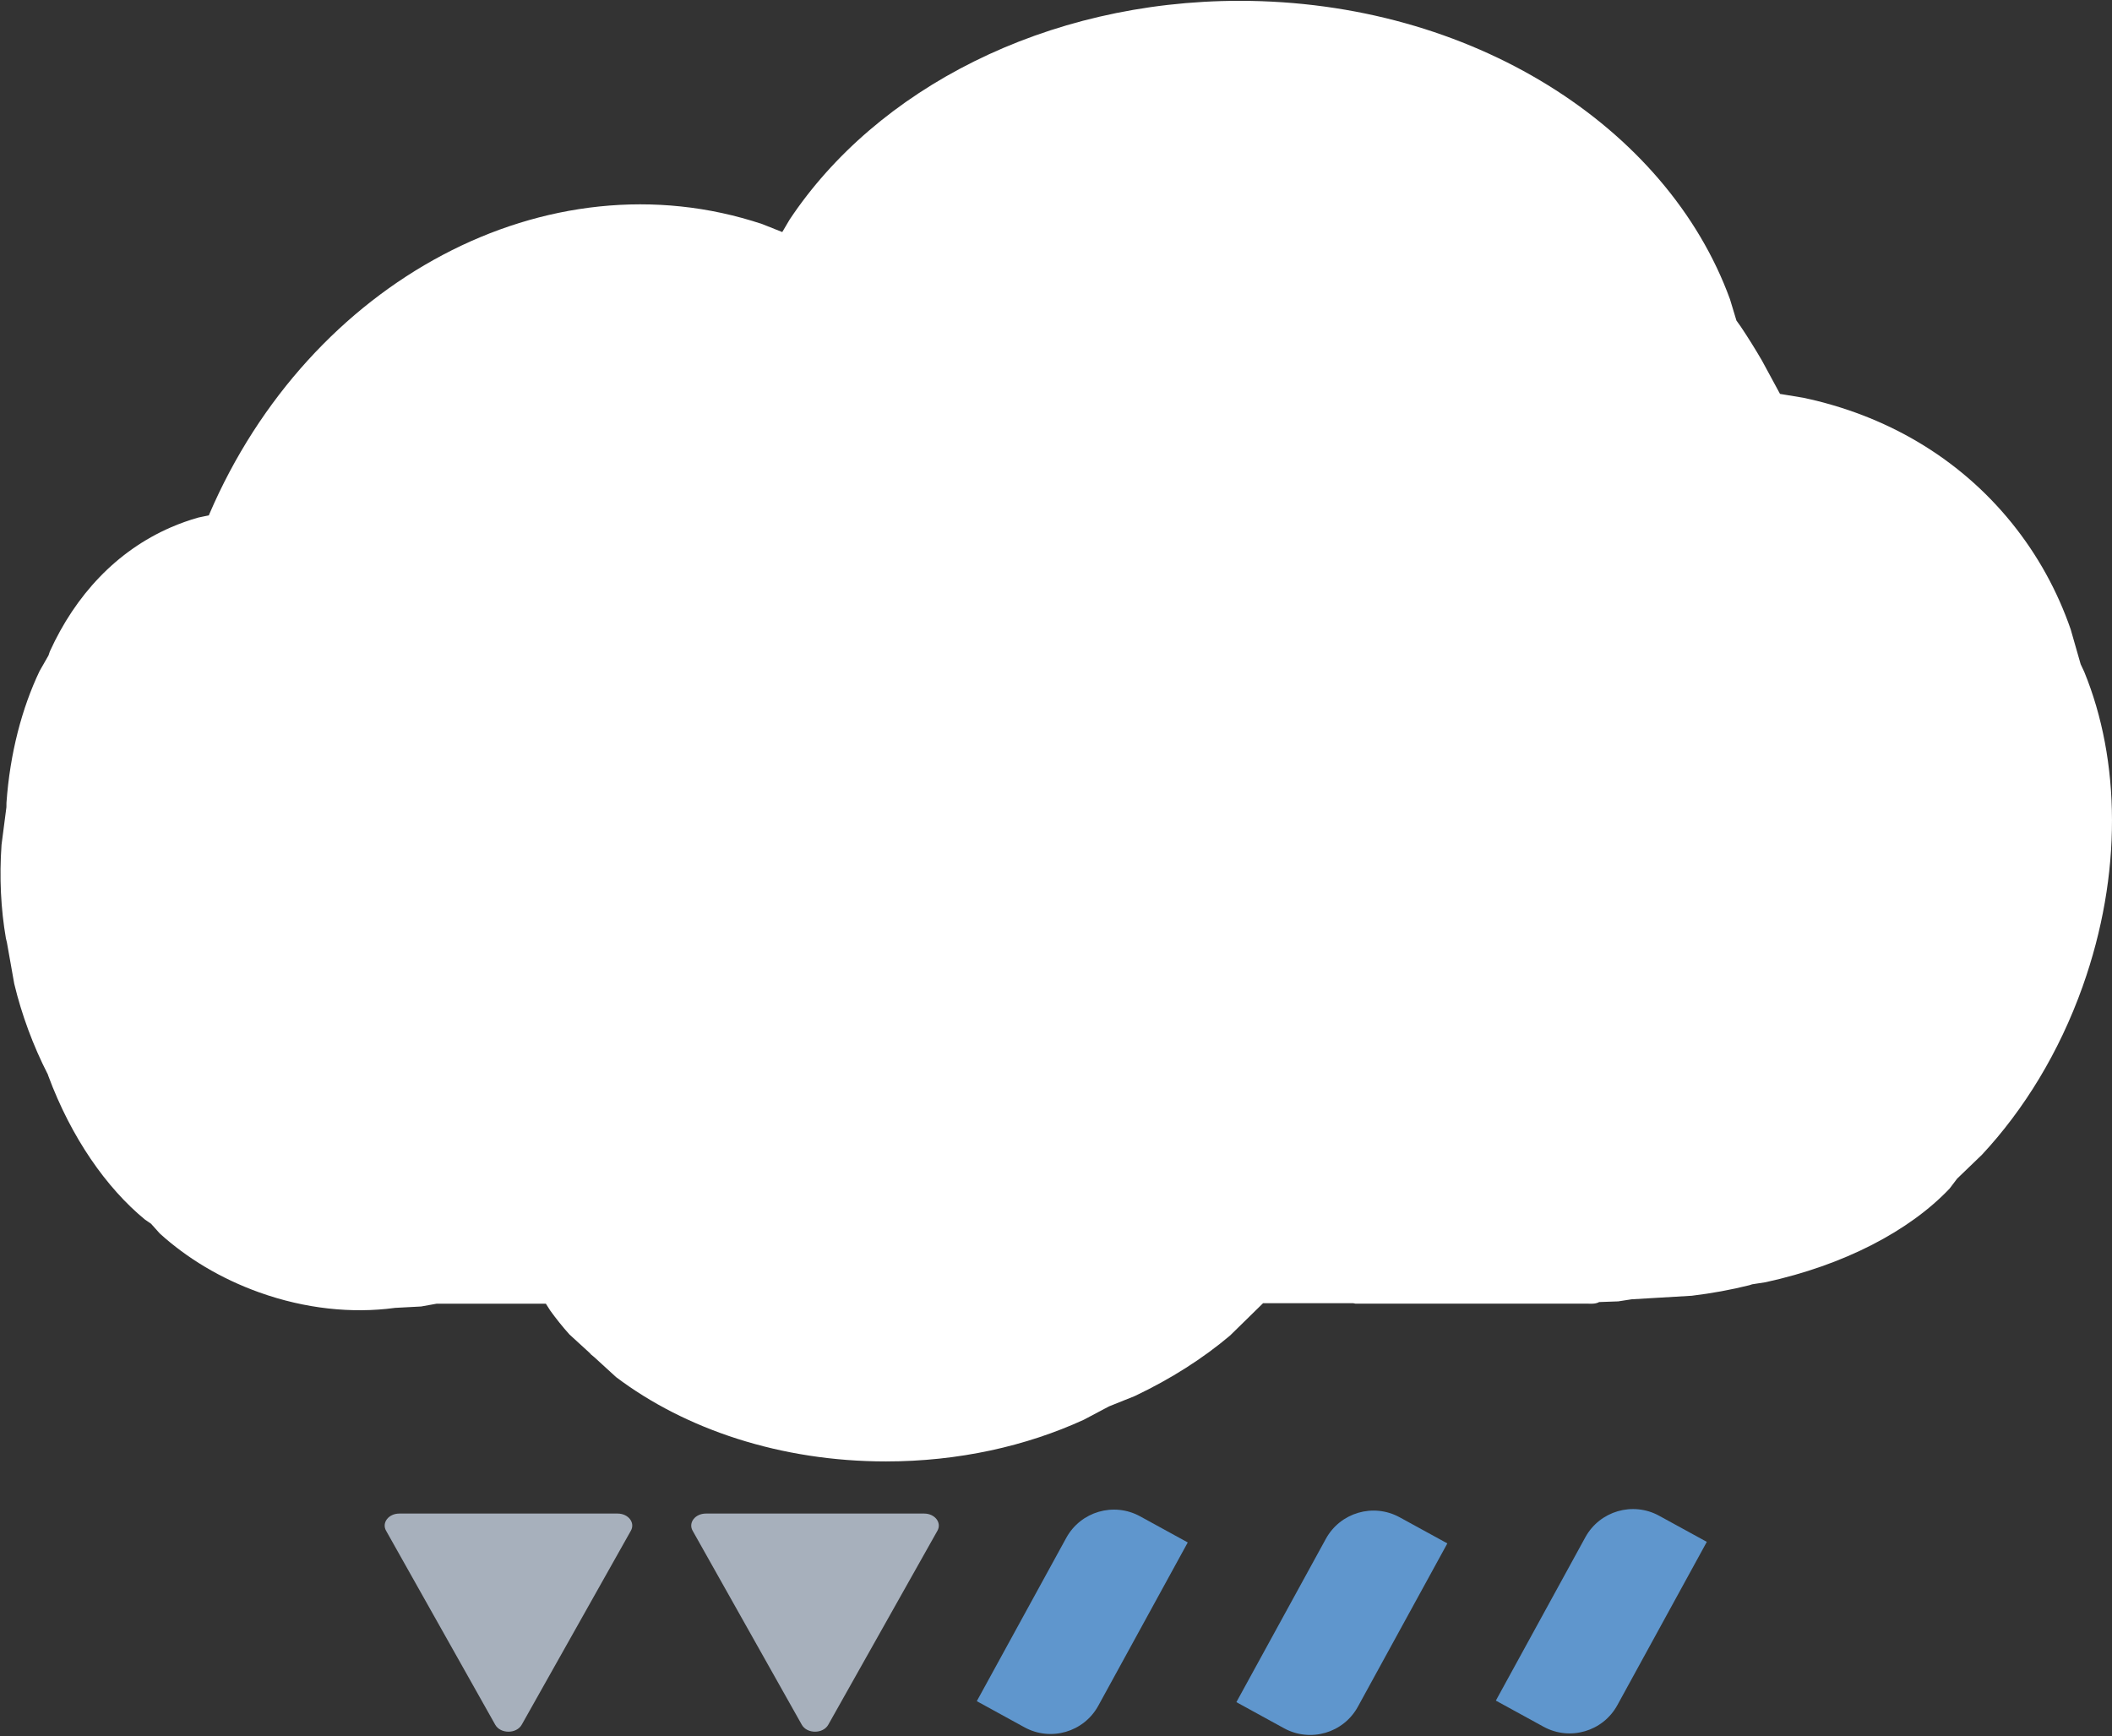 <svg width="1433" height="1178" xmlns="http://www.w3.org/2000/svg" xmlns:xlink="http://www.w3.org/1999/xlink" xml:space="preserve" overflow="hidden"><rect width="100%" height="100%" fill="#333333" stroke="none"/><defs><clipPath id="clip0"><rect x="2932" y="20" width="1433" height="1178"/></clipPath></defs><g clip-path="url(#clip0)" transform="translate(-2932 -20)"><path d="M3285.99 1190.27C3282.44 1196.58 3271.56 1196.58 3268.01 1190.27L3193.93 1058.6C3190.89 1053.19 3195.68 1047 3202.92 1047L3351.08 1047C3358.32 1047 3363.11 1053.19 3360.07 1058.6L3285.99 1190.27Z" fill="#A7B0BC" fill-rule="evenodd"/><path d="M3737.9 1066.59 3677.2 1177.39C3667.41 1195.26 3644.98 1201.81 3627.11 1192.02L3594.76 1174.29 3655.46 1063.49C3665.25 1045.62 3687.67 1039.07 3705.54 1048.86L3737.9 1066.59Z" fill="#5F96CD" fill-rule="evenodd"/><path d="M4090.08 1066.2 4029.38 1177C4019.59 1194.87 3997.17 1201.42 3979.3 1191.63L3946.94 1173.91 4007.64 1063.11C4017.43 1045.24 4039.85 1038.69 4057.72 1048.48L4090.08 1066.2Z" fill="#5F96CD" fill-rule="evenodd"/><path d="M3914.03 1067.24 3853.33 1178.05C3843.54 1195.92 3821.12 1202.47 3803.24 1192.68L3770.89 1174.95 3831.59 1064.15C3841.38 1046.28 3863.8 1039.73 3881.67 1049.52L3914.03 1067.24Z" fill="#5F96CD" fill-rule="evenodd"/><path d="M3493.99 1190.27C3490.44 1196.58 3479.56 1196.58 3476.01 1190.27L3401.93 1058.6C3398.89 1053.19 3403.68 1047 3410.92 1047L3559.08 1047C3566.32 1047 3571.11 1053.19 3568.07 1058.6L3493.99 1190.27Z" fill="#A7B0BC" fill-rule="evenodd"/><path d="M3773.05 20.563C3930.32 20.544 4063.16 105.932 4105.8 223.039L4110.18 237.498 4113.03 241.486C4118.02 248.939 4122.84 256.651 4127.47 264.611L4139.75 287.275 4155.46 289.875C4210.75 301.53 4260.58 329.897 4296.92 374.781 4314.71 396.765 4328.01 421.149 4336.96 446.998L4343.74 470.686 4346.17 475.863C4370.68 535.586 4372.24 613.119 4345.05 689.428 4329.09 734.206 4305.23 772.967 4276.79 803.492L4259.93 819.732 4254.8 826.487C4227.57 855.216 4183.19 878.413 4130.01 890.013L4120.89 891.431 4118.85 892.084C4106.44 895.174 4093.41 897.573 4079.9 899.199L4039 901.618 4029.96 903.022 4016.93 903.484 4016.55 903.743C4015.27 904.285 4013.87 904.583 4012.4 904.583L3851.57 904.543 3850.19 904.265 3788.98 904.272 3766.56 926.234C3748.4 941.577 3726.6 955.568 3702 967.23L3684.45 974.284 3667.41 983.313C3628.26 1001.27 3582.29 1011.62 3533.12 1011.62 3461.61 1011.63 3396.87 989.764 3350.01 954.403L3335.2 940.854 3333.06 939.097 3332.06 937.98 3318.39 925.483C3313.74 920.285 3309.41 914.91 3305.42 909.372L3302.36 904.581 3228.29 904.589 3217.73 906.488 3199.81 907.439 3199.57 907.493C3170.96 911.306 3139.21 908.141 3107.8 896.886 3081.63 887.506 3058.79 873.619 3040.46 857.005L3034.48 850.337 3030.38 847.537C3004.2 826.055 2980.25 791.787 2964.71 749.827L2964.46 748.982 2964.34 748.789C2959.5 739.34 2955.09 729.331 2951.21 718.841 2947.32 708.35 2944.15 697.876 2941.67 687.541L2936.69 659.508 2936 656.634C2932.6 636.938 2931.47 615.468 2933.05 593.13L2936.35 567.693 2936.39 564.666C2938.75 531.158 2946.88 500.452 2958.84 475.356L2964.9 464.736 2965.82 462.02C2983.2 423.832 3011.01 393.857 3047.9 377.832 3054.05 375.162 3060.3 372.942 3066.64 371.159L3073.72 369.667 3074.01 368.909C3141.84 210.788 3303.41 123.543 3449.18 172.043L3462.77 177.457 3467.79 168.953C3526.59 80.579 3641.24 20.578 3773.05 20.563Z" fill="#FFFFFF" fill-rule="evenodd"/></g></svg>
